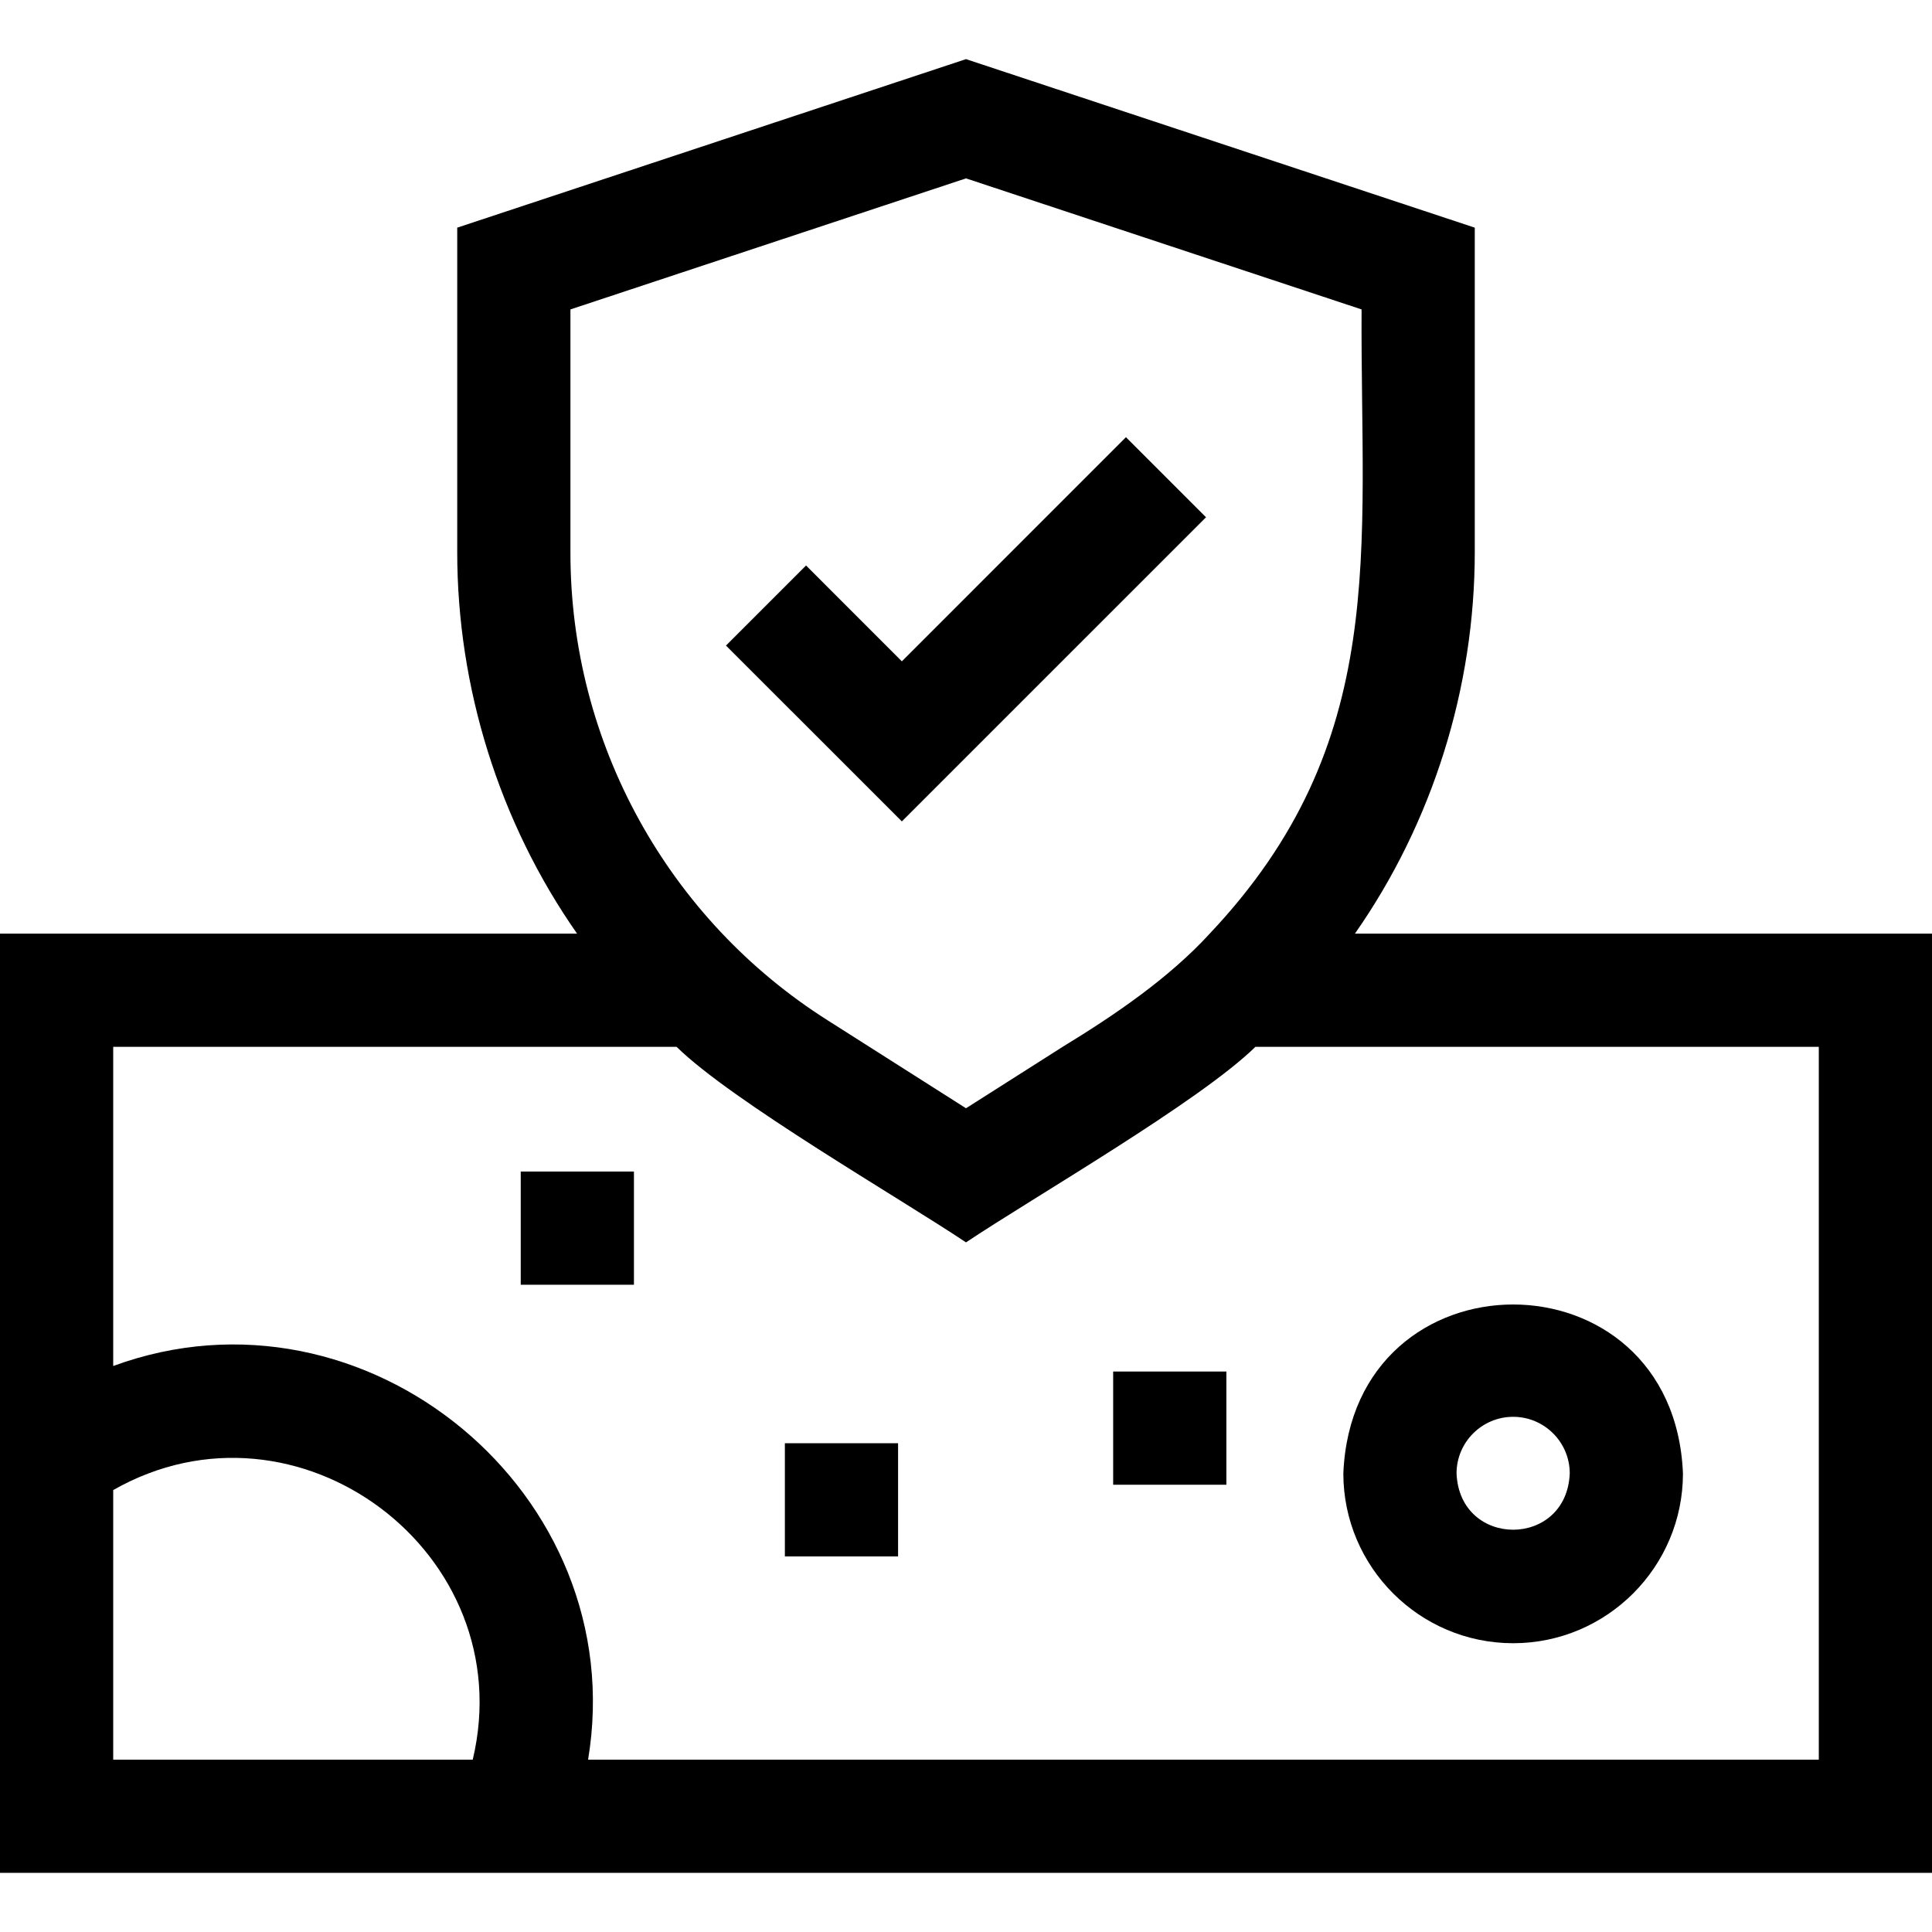 <svg id="Capa_1" enable-background="new 0 0 512 512" height="512" viewBox="0 0 512 512" width="512" xmlns="http://www.w3.org/2000/svg"><g><path d="m359.07 247.42c20.617-29.474 31.78-65.234 31.76-101.2v-85.89l-134.83-44.66-134.83 44.66v85.89c-.02 35.965 11.143 71.727 31.76 101.2h-152.93v248.91h512v-248.91zm-207.9-101.2v-64.22l104.83-34.73 104.83 34.73c-.332 64.019 7.609 114.737-40.241 165.42-10.782 11.783-25.166 21.579-38.979 30 0 0-25.61 16.28-25.61 16.28-7.708-4.899-29.264-18.604-36.61-23.27-42.224-26.71-68.324-73.446-68.22-124.21zm-121.17 248.664c48.835-27.833 108.296 16.724 95.28 71.446h-95.28zm452 71.446h-326.153c11.716-70.419-58.902-128.905-125.847-104.326v-84.584h149.3c14.662 14.409 59.195 40.111 76.7 51.82 17.757-11.879 61.807-37.246 76.7-51.82h149.3z"/><path d="m401 435.47c24.81 0 45-20.19 45-45-2.476-59.698-87.533-59.68-90 0 0 24.81 20.19 45 45 45zm0-60c8.27 0 15 6.73 15 15-.825 19.899-29.178 19.893-30 0 0-8.27 6.73-15 15-15z"/><path d="m138 310.47h30v30h-30z"/><path d="m208 382.47h30v30h-30z"/><path d="m295 363.47h30v30h-30z"/><path d="m319.61 137.08-21.22-21.22-59.39 59.4-25.39-25.4-21.22 21.22 46.61 46.6z"/></g></svg>